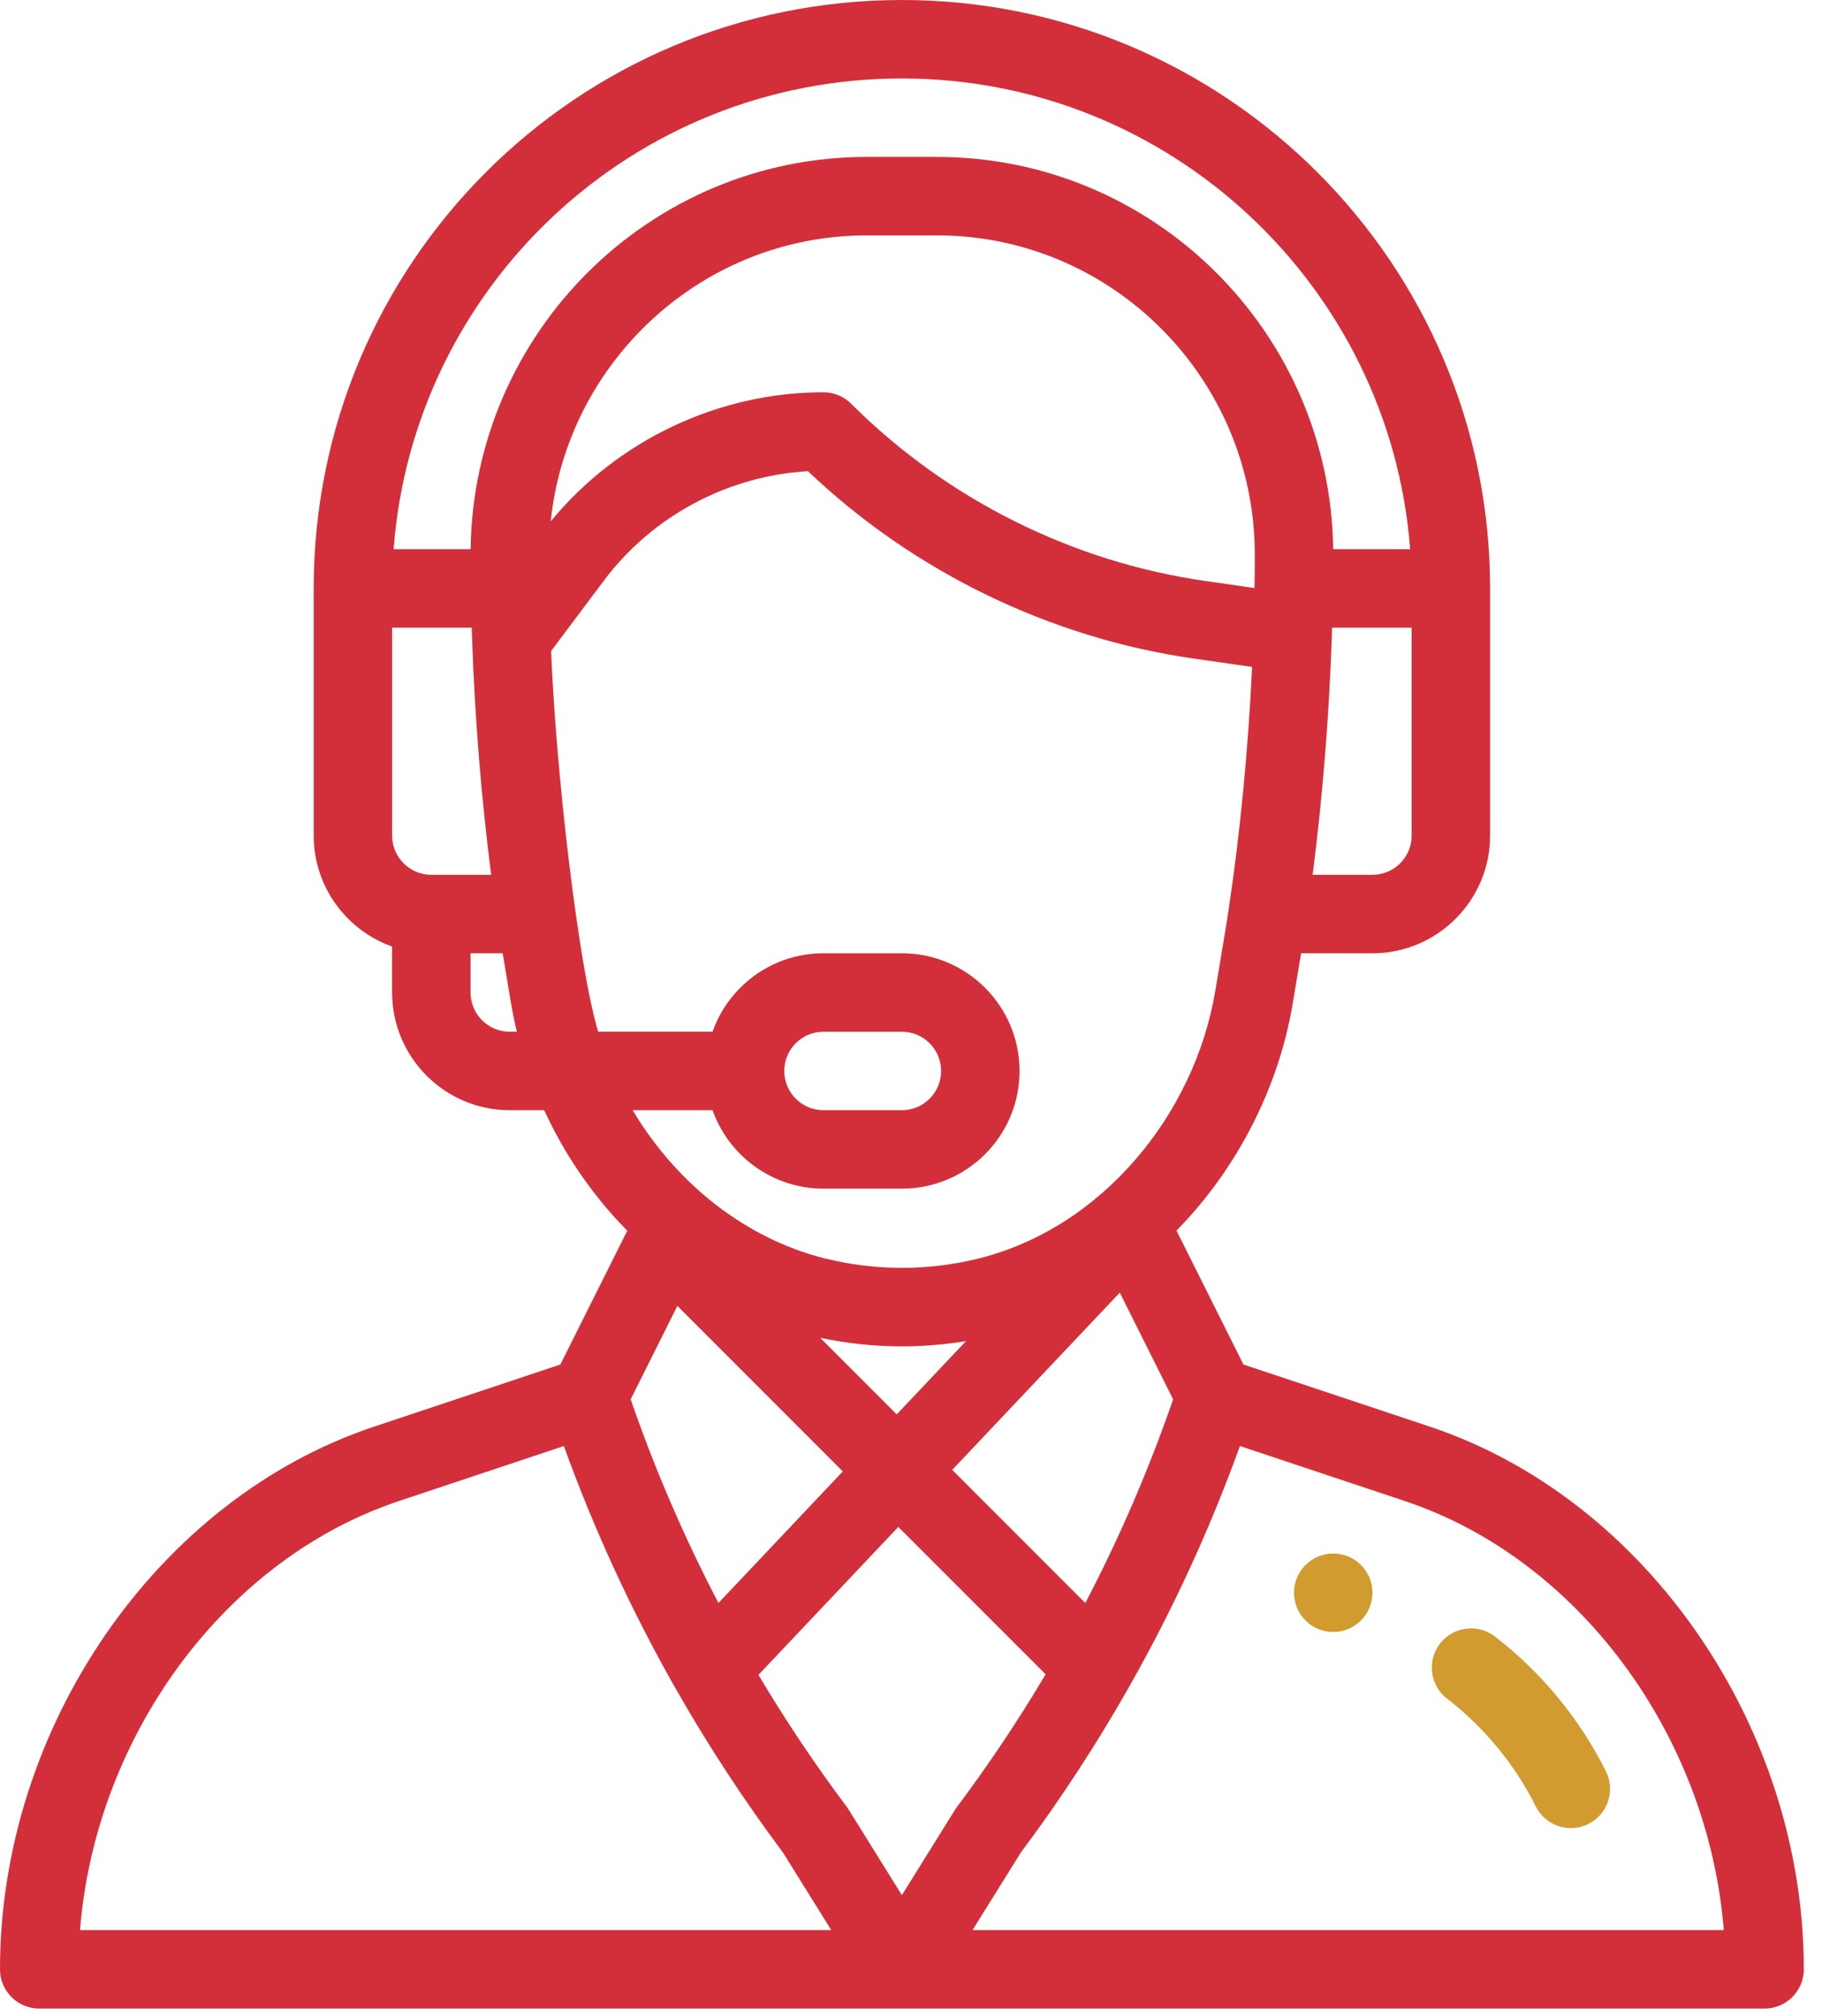 <svg width="66" height="73" viewBox="0 0 66 73" fill="none" xmlns="http://www.w3.org/2000/svg">
<path d="M48.295 56.25C47.511 56.25 46.875 56.886 46.875 57.67C46.875 58.454 47.511 59.091 48.295 59.091C49.079 59.091 49.716 58.454 49.716 57.67C49.716 56.886 49.079 56.25 48.295 56.25Z" fill="#D29B2F"/>
<path d="M51.793 51.656L45.041 49.406L42.617 44.559C44.801 42.336 46.317 39.396 46.828 36.329L47.131 34.517H49.716C52.065 34.517 53.977 32.605 53.977 30.256V21.307C53.977 9.558 44.419 0 32.67 0C20.892 0 11.364 9.531 11.364 21.307V30.256C11.364 32.107 12.551 33.686 14.204 34.273V35.937C14.204 38.287 16.116 40.199 18.466 40.199H19.713C20.329 41.536 21.126 42.775 22.096 43.888C22.297 44.119 22.507 44.343 22.722 44.562L20.299 49.406L13.548 51.657C5.698 54.274 0 62.538 0 71.306C0 72.091 0.636 72.727 1.42 72.727H63.92C64.704 72.727 65.341 72.091 65.341 71.306C65.341 62.538 59.643 54.274 51.793 51.656ZM51.136 30.256C51.136 31.039 50.499 31.676 49.716 31.676H47.548C47.909 28.879 48.149 25.903 48.246 22.971C48.249 22.889 48.251 22.808 48.254 22.727H51.136V30.256ZM15.625 31.676C14.842 31.676 14.204 31.039 14.204 30.256V22.727H17.088C17.092 22.875 17.097 23.024 17.103 23.174C17.103 23.179 17.103 23.184 17.104 23.189C17.104 23.19 17.104 23.19 17.104 23.191C17.203 26.042 17.44 28.941 17.793 31.676H15.625V31.676ZM18.466 37.358C17.683 37.358 17.045 36.721 17.045 35.937V34.517H18.21L18.512 36.329C18.57 36.674 18.641 37.017 18.723 37.358H18.466ZM17.048 19.886H14.258C14.978 10.366 22.923 2.841 32.67 2.841C42.374 2.841 50.354 10.365 51.082 19.886H48.293C48.191 12.041 41.803 5.682 33.942 5.682H31.399C23.538 5.682 17.15 12.041 17.048 19.886ZM31.399 8.523H33.942C40.306 8.523 45.458 13.729 45.454 20.087C45.454 20.534 45.451 20.923 45.443 21.277C45.443 21.281 45.443 21.286 45.443 21.291L43.666 21.037C38.84 20.348 34.282 18.069 30.834 14.62C30.567 14.354 30.206 14.204 29.829 14.204C26.015 14.204 22.363 15.943 19.949 18.879C20.544 13.095 25.433 8.523 31.399 8.523ZM21.668 37.358C20.956 34.992 20.143 28.032 19.963 23.572L21.875 21.023C23.631 18.682 26.362 17.228 29.268 17.061C33.091 20.7 38.038 23.103 43.265 23.849L45.356 24.148C45.216 27.115 44.93 30.092 44.521 32.83C44.521 32.83 44.521 32.831 44.521 32.832C44.391 33.713 44.288 34.279 44.026 35.861C43.274 40.373 39.907 44.454 35.463 45.565C33.634 46.022 31.707 46.021 29.878 45.565C27.103 44.871 24.559 42.951 22.917 40.199H25.812C26.399 41.852 27.977 43.039 29.829 43.039H32.67C35.025 43.039 36.932 41.133 36.932 38.778C36.932 36.428 35.02 34.517 32.67 34.517H29.829C27.936 34.517 26.381 35.74 25.81 37.358H21.668ZM29.71 48.44C30.684 48.645 31.677 48.75 32.67 48.75C33.447 48.75 34.225 48.685 34.993 48.559L32.483 51.213L29.71 48.44ZM30.53 53.278L26.025 58.042C24.785 55.668 23.719 53.197 22.845 50.668L24.537 47.284L30.53 53.278ZM40.563 46.803L42.495 50.668C41.62 53.202 40.554 55.673 39.315 58.044L34.493 53.222L40.563 46.803ZM28.409 38.778C28.409 37.994 29.045 37.358 29.829 37.358H32.67C33.453 37.358 34.091 37.995 34.091 38.778C34.091 39.563 33.455 40.199 32.67 40.199H29.829C29.046 40.199 28.409 39.561 28.409 38.778ZM2.898 69.886C3.461 62.849 8.144 56.453 14.446 54.352L20.425 52.359C21.521 55.388 22.878 58.332 24.468 61.129C24.471 61.134 24.474 61.138 24.476 61.143C24.476 61.143 24.477 61.143 24.477 61.143C25.639 63.187 26.947 65.185 28.365 67.081L30.112 69.886H2.898ZM32.67 68.62L30.744 65.527C30.722 65.492 30.699 65.459 30.675 65.426C29.524 63.892 28.451 62.287 27.474 60.645L32.54 55.288L37.878 60.625C36.894 62.28 35.817 63.891 34.666 65.426C34.596 65.519 34.695 65.372 32.67 68.62ZM35.228 69.886L36.976 67.081C38.4 65.177 39.717 63.164 40.891 61.096C40.898 61.084 40.905 61.071 40.912 61.059C40.913 61.057 40.914 61.056 40.914 61.054C42.485 58.284 43.828 55.365 44.915 52.359L50.894 54.352C57.197 56.453 61.88 62.849 62.443 69.886H35.228Z" fill="#D22F3A"/>
<path d="M58.174 64.137C57.224 62.237 55.834 60.549 54.153 59.256C53.531 58.777 52.639 58.894 52.161 59.515C51.682 60.137 51.799 61.029 52.42 61.507C53.763 62.541 54.874 63.889 55.632 65.407C55.983 66.11 56.837 66.393 57.538 66.043C58.239 65.692 58.524 64.839 58.174 64.137Z" fill="#D29B2F"/>
</svg>
